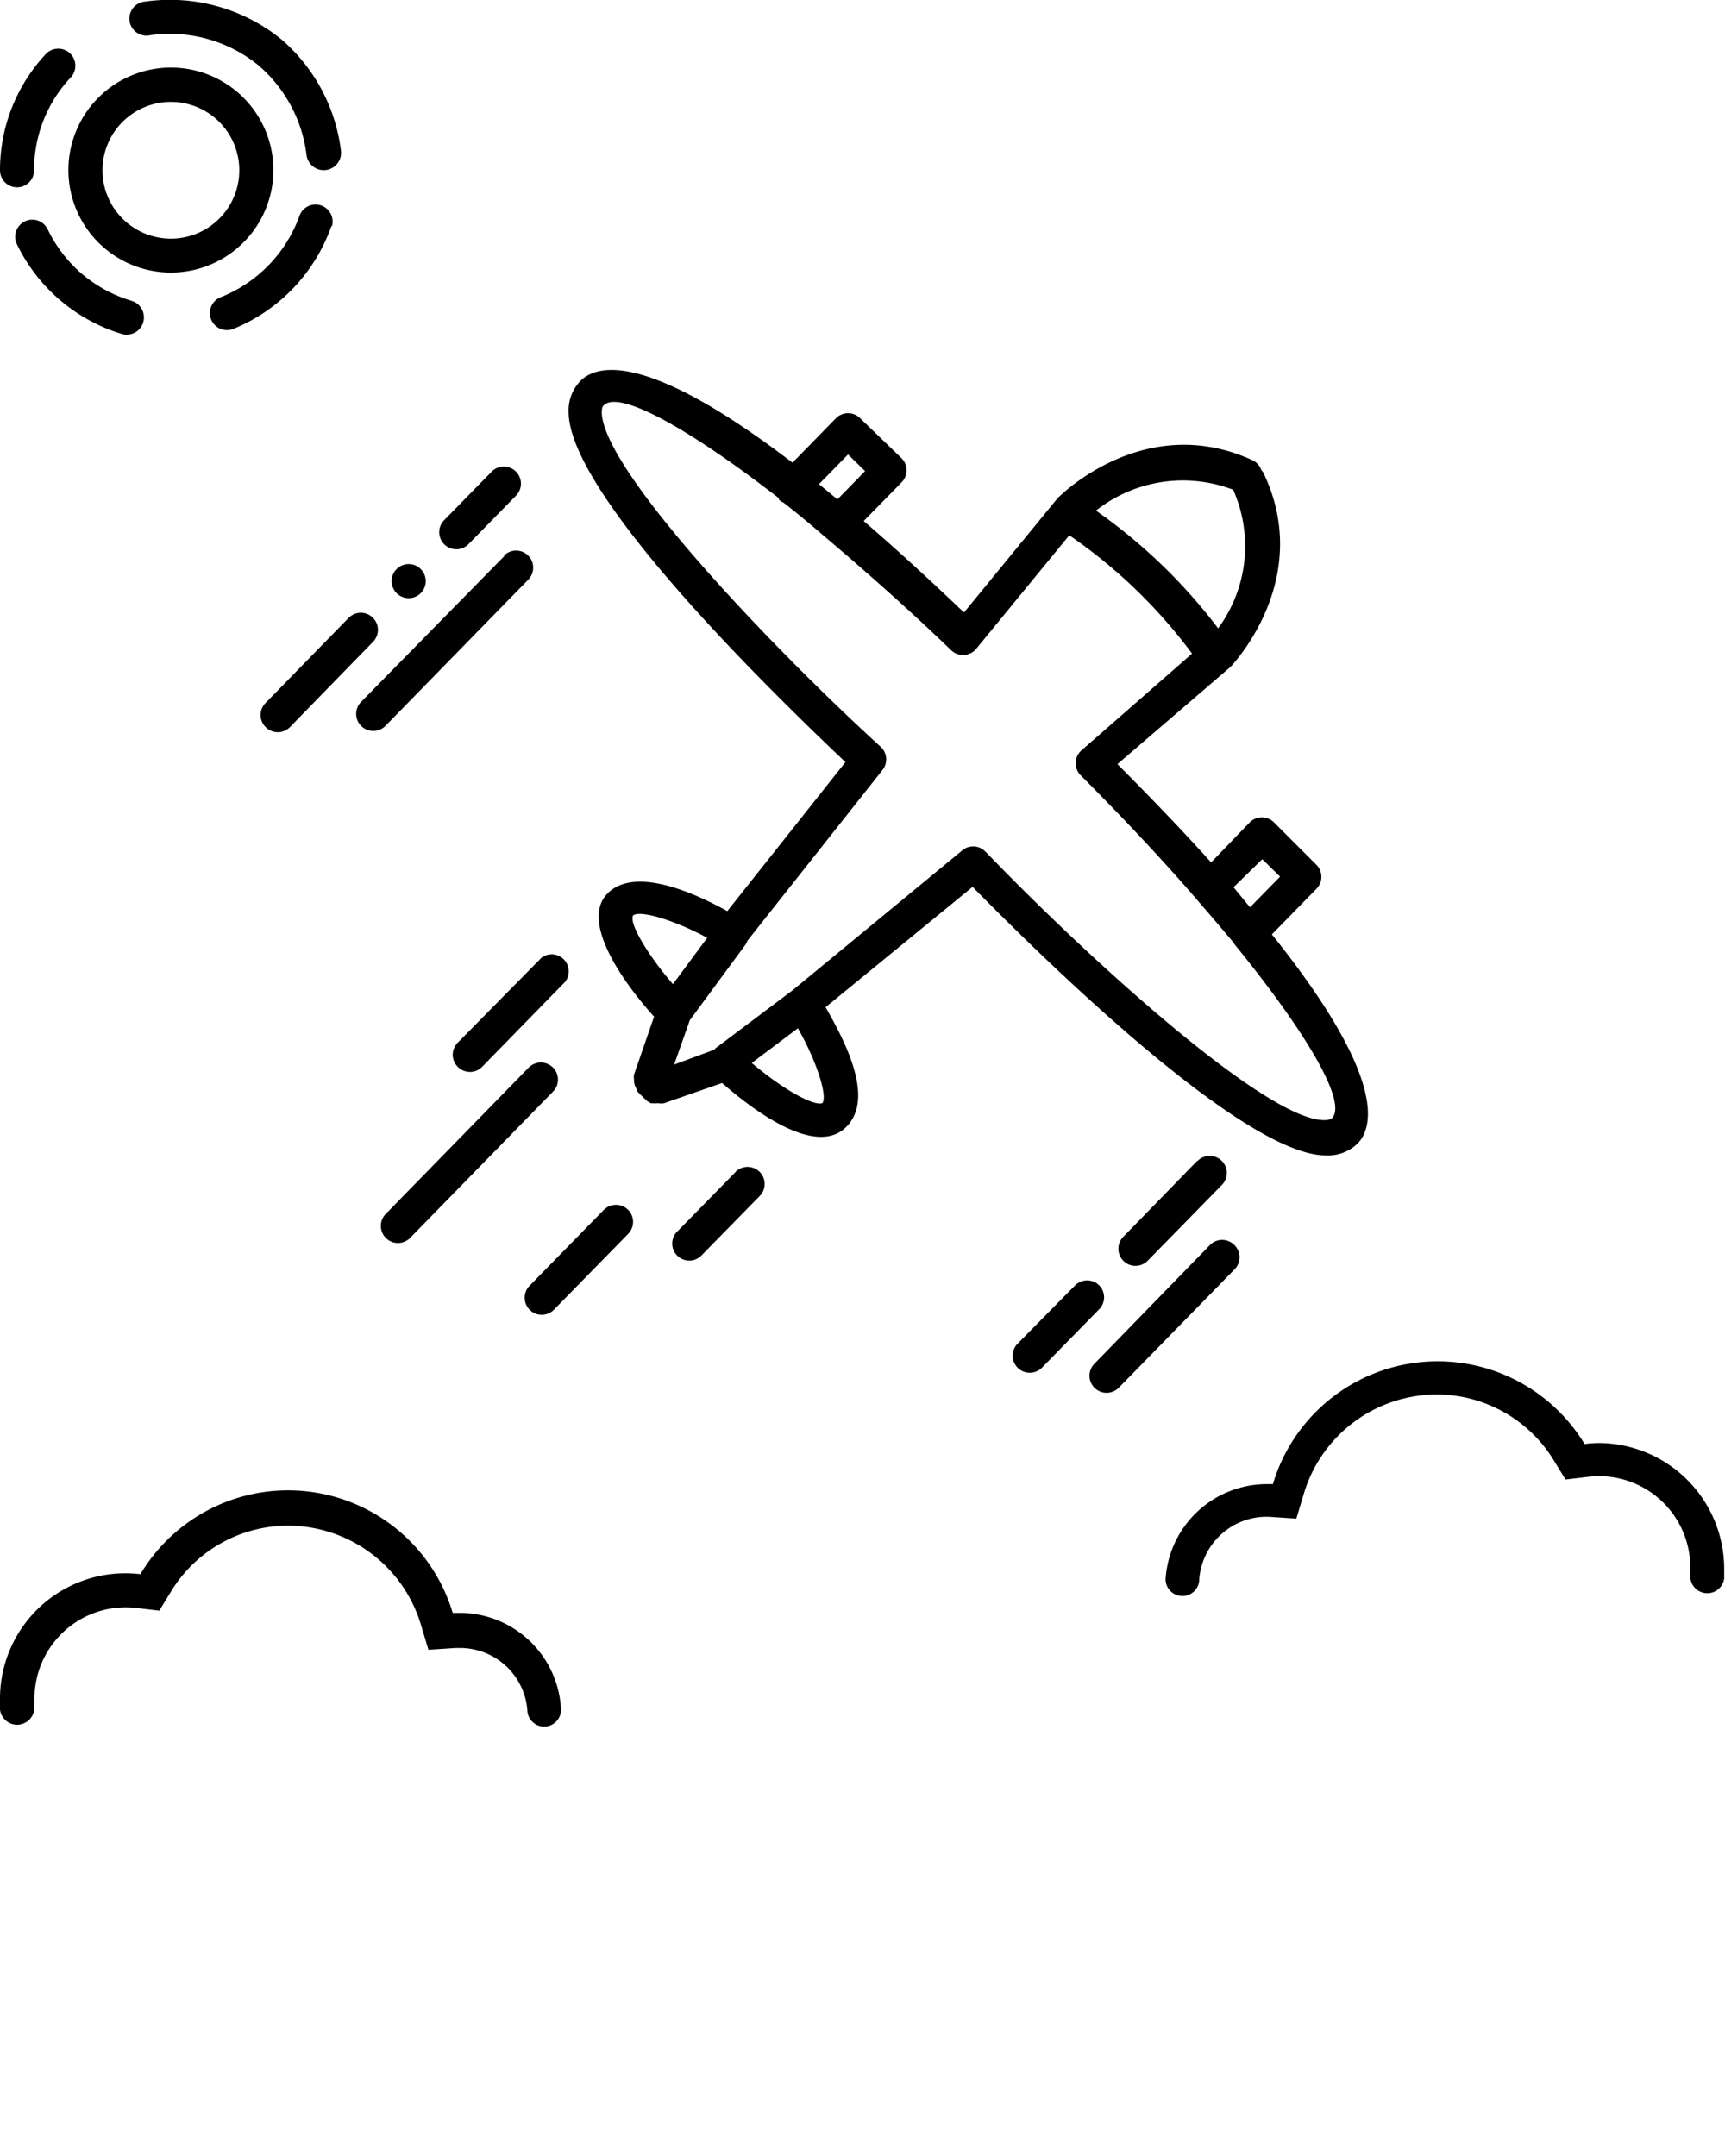 <svg xmlns="http://www.w3.org/2000/svg" viewBox="0 0 86 107.5" x="0px" y="0px"><title>Ресурс 55</title><g data-name="Слой 2"><g data-name="Слой 1"><path d="M8.51,13.59A5.11,5.11,0,1,0,3.41,8.48,5.11,5.11,0,0,0,8.51,13.59Zm0-8.51A3.41,3.41,0,1,1,5.11,8.48,3.41,3.41,0,0,1,8.51,5.08Z"/><path d="M7.46,1.76a7,7,0,0,1,5.33,1.42,7,7,0,0,1,2.49,4.53A.85.85,0,0,0,17,7.53a8.72,8.72,0,0,0-3-5.59A8.81,8.81,0,0,0,7.23.08a.85.85,0,1,0,.24,1.68Z"/><path d="M.85,9.34a.85.85,0,0,0,.85-.85A6.71,6.71,0,0,1,3.53,3.86.85.85,0,1,0,2.28,2.7,8.47,8.47,0,0,0,0,8.49.85.85,0,0,0,.85,9.34Z"/><path d="M3.93,13.52a6.87,6.87,0,0,1-1.55-2.08.85.85,0,0,0-1.54.73,8.58,8.58,0,0,0,5.23,4.48A.85.85,0,0,0,6.56,15,6.88,6.88,0,0,1,3.93,13.52Z"/><path d="M16.55,11.28a.85.85,0,0,0-1.61-.54A6.88,6.88,0,0,1,11,14.82a.85.85,0,0,0,.63,1.58,8.63,8.63,0,0,0,4.89-5.12Z"/><path d="M22.92,80.42c-.12,0-.23,0-.35,0A8.57,8.57,0,0,0,7,78.49a6.25,6.25,0,0,0-7,6.23c0,.18,0,.36,0,.53A.87.87,0,0,0,.87,86a.88.88,0,0,0,.85-.92h0c0-.12,0-.24,0-.36a4.55,4.55,0,0,1,5.13-4.54l1.09.13.57-.93a6.84,6.84,0,0,1,5.87-3.31,6.93,6.93,0,0,1,6.59,4.89l.39,1.3,1.35-.09.28,0a3.37,3.37,0,0,1,3.3,3.08h0a.84.84,0,0,0,1.68,0A5.06,5.06,0,0,0,22.92,80.42Z"/><path d="M79.72,71.95A6.31,6.31,0,0,0,79,72a8.57,8.57,0,0,0-15.54,2c-.12,0-.23,0-.35,0a5.06,5.06,0,0,0-5,4.74.84.84,0,0,0,1.68,0h0A3.37,3.37,0,0,1,63,75.63l.28,0,1.35.09.39-1.3a6.93,6.93,0,0,1,6.59-4.89,6.84,6.84,0,0,1,5.87,3.31l.57.93,1.09-.13a4.55,4.55,0,0,1,5.13,4.54c0,.12,0,.24,0,.36h0a.85.85,0,0,0,1.69.17c0-.18,0-.35,0-.53A6.28,6.28,0,0,0,79.72,71.95Z"/><path d="M67.7,57c.77-.81,1.42-3.28-4.29-10.41l2.22-2.27a.85.85,0,0,0,0-1.2L63.51,41a.85.85,0,0,0-1.2,0l-1.93,2c-1.33-1.48-2.88-3.1-4.67-4.9l5.64-4.85c.17-.18,4.16-4.44,1.63-9.69a.81.81,0,0,0-.1-.13.85.85,0,0,0-.45-.49c-5.31-2.42-9.48,1.67-9.71,1.91l-4.66,5.69c-1.83-1.75-3.49-3.26-5-4.56l1.89-1.93a.85.85,0,0,0,0-1.2l-2.07-2a.85.85,0,0,0-1.2,0l-2.17,2.22c-7.3-5.59-9.76-4.88-10.56-4.09a2.12,2.12,0,0,0-.6,1.6C28.41,24.86,39.24,35.24,42.15,38l-5.89,7.43c-1.58-.88-4.65-2.29-6-.85s.93,4.55,2.35,6.11l-1,2.89a.74.74,0,0,0,0,.25.83.83,0,0,0,.13.47l0,.06a.8.8,0,0,0,.08.11l0,0,.39.38a.84.84,0,0,0,.25.16l.08,0a.84.84,0,0,0,.22,0h.07a.84.84,0,0,0,.27,0L36,54c1.59,1.39,4.64,3.67,6.16,2.22s-.1-4.41-1-6l7.33-6C51.22,47,61.85,57.63,66.11,57.61A2.11,2.11,0,0,0,67.7,57ZM62.93,42.84l.89.87-1.5,1.53-.82-1ZM61.48,24.42a6.91,6.91,0,0,1-.75,6.91,27.26,27.26,0,0,0-6.09-5.87A7,7,0,0,1,61.48,24.42Zm-19.2-1.76.85.83L41.75,24.9l-.92-.76Zm-10.73,23c.28-.3,1.94.15,3.71,1.1l-1.71,2.31C32.32,47.65,31.39,46.09,31.55,45.68ZM41,55c-.39.17-1.91-.63-3.52-2l2.3-1.73C40.76,53,41.26,54.68,41,55Zm8.15-12.51A.84.84,0,0,0,48,42.38l-8.49,7-3.84,2.89a.8.8,0,0,0-.06.07l-2,.74.78-2.21,2.77-3.76a.83.83,0,0,0,.1-.2L44,38.39a.85.85,0,0,0-.09-1.15C38.56,32.36,30.09,23.51,30,20.57c0-.26.07-.34.1-.36.78-.78,4.27,1.17,8.73,4.63l0,.07a.83.83,0,0,0,.23.15q1,.78,2,1.65h0c2,1.69,4.2,3.63,6.36,5.71a.85.85,0,0,0,1.25-.07l4.64-5.66a25.73,25.73,0,0,1,6.12,5.9L53.9,37.43a.85.85,0,0,0,0,1.25C56,40.79,58,42.91,59.71,44.9h0Q60.66,46,61.5,47a.82.82,0,0,0,.11.16l0,0c3.55,4.37,5.56,7.79,4.8,8.59,0,0-.1.1-.36.1C63.16,55.92,54.12,47.66,49.12,42.45Z"/><path d="M23.36,27.13l2.37-2.42a.85.85,0,0,0-1.22-1.19l-2.37,2.42a.85.85,0,1,0,1.22,1.19Z"/><circle cx="20.37" cy="28.97" r="0.85" transform="translate(-14.58 23.29) rotate(-45.65)"/><path d="M13.25,36.26a.85.85,0,0,0,1.2,0L18.6,32a.85.85,0,0,0-1.22-1.19l-4.15,4.25A.85.85,0,0,0,13.25,36.26Z"/><path d="M25.16,27.71,18,35a.85.85,0,0,0,1.22,1.19l7.12-7.29a.85.85,0,1,0-1.22-1.19Z"/><path d="M61.53,62.07a.85.85,0,0,0-1.2,0L54.56,68a.85.85,0,1,0,1.22,1.19l5.77-5.9A.85.85,0,0,0,61.53,62.07Z"/><path d="M59.68,57.89,56,61.67a.85.85,0,0,0,1.22,1.19l3.7-3.78a.85.85,0,1,0-1.22-1.19Z"/><path d="M54.8,64.09a.85.85,0,0,0-1.2,0L50.73,67a.85.85,0,1,0,1.22,1.19l2.88-2.94A.85.85,0,0,0,54.8,64.09Z"/><path d="M22.83,53.2a.85.85,0,0,0,1.2,0l4.15-4.25A.85.85,0,0,0,27,47.75L22.81,52A.85.85,0,0,0,22.83,53.2Z"/><path d="M26.35,53.24l-7.12,7.29a.85.85,0,1,0,1.22,1.19l7.12-7.29a.85.85,0,0,0,0-1.2h0A.85.85,0,0,0,26.35,53.24Z"/><path d="M30.1,60.33l-3.7,3.78a.85.85,0,0,0,1.22,1.19l3.7-3.78a.85.85,0,1,0-1.22-1.19Z"/><path d="M36.68,58.43l-2.88,2.94A.85.85,0,1,0,35,62.57l2.88-2.94a.85.85,0,0,0-1.22-1.19Z"/></g></g></svg>